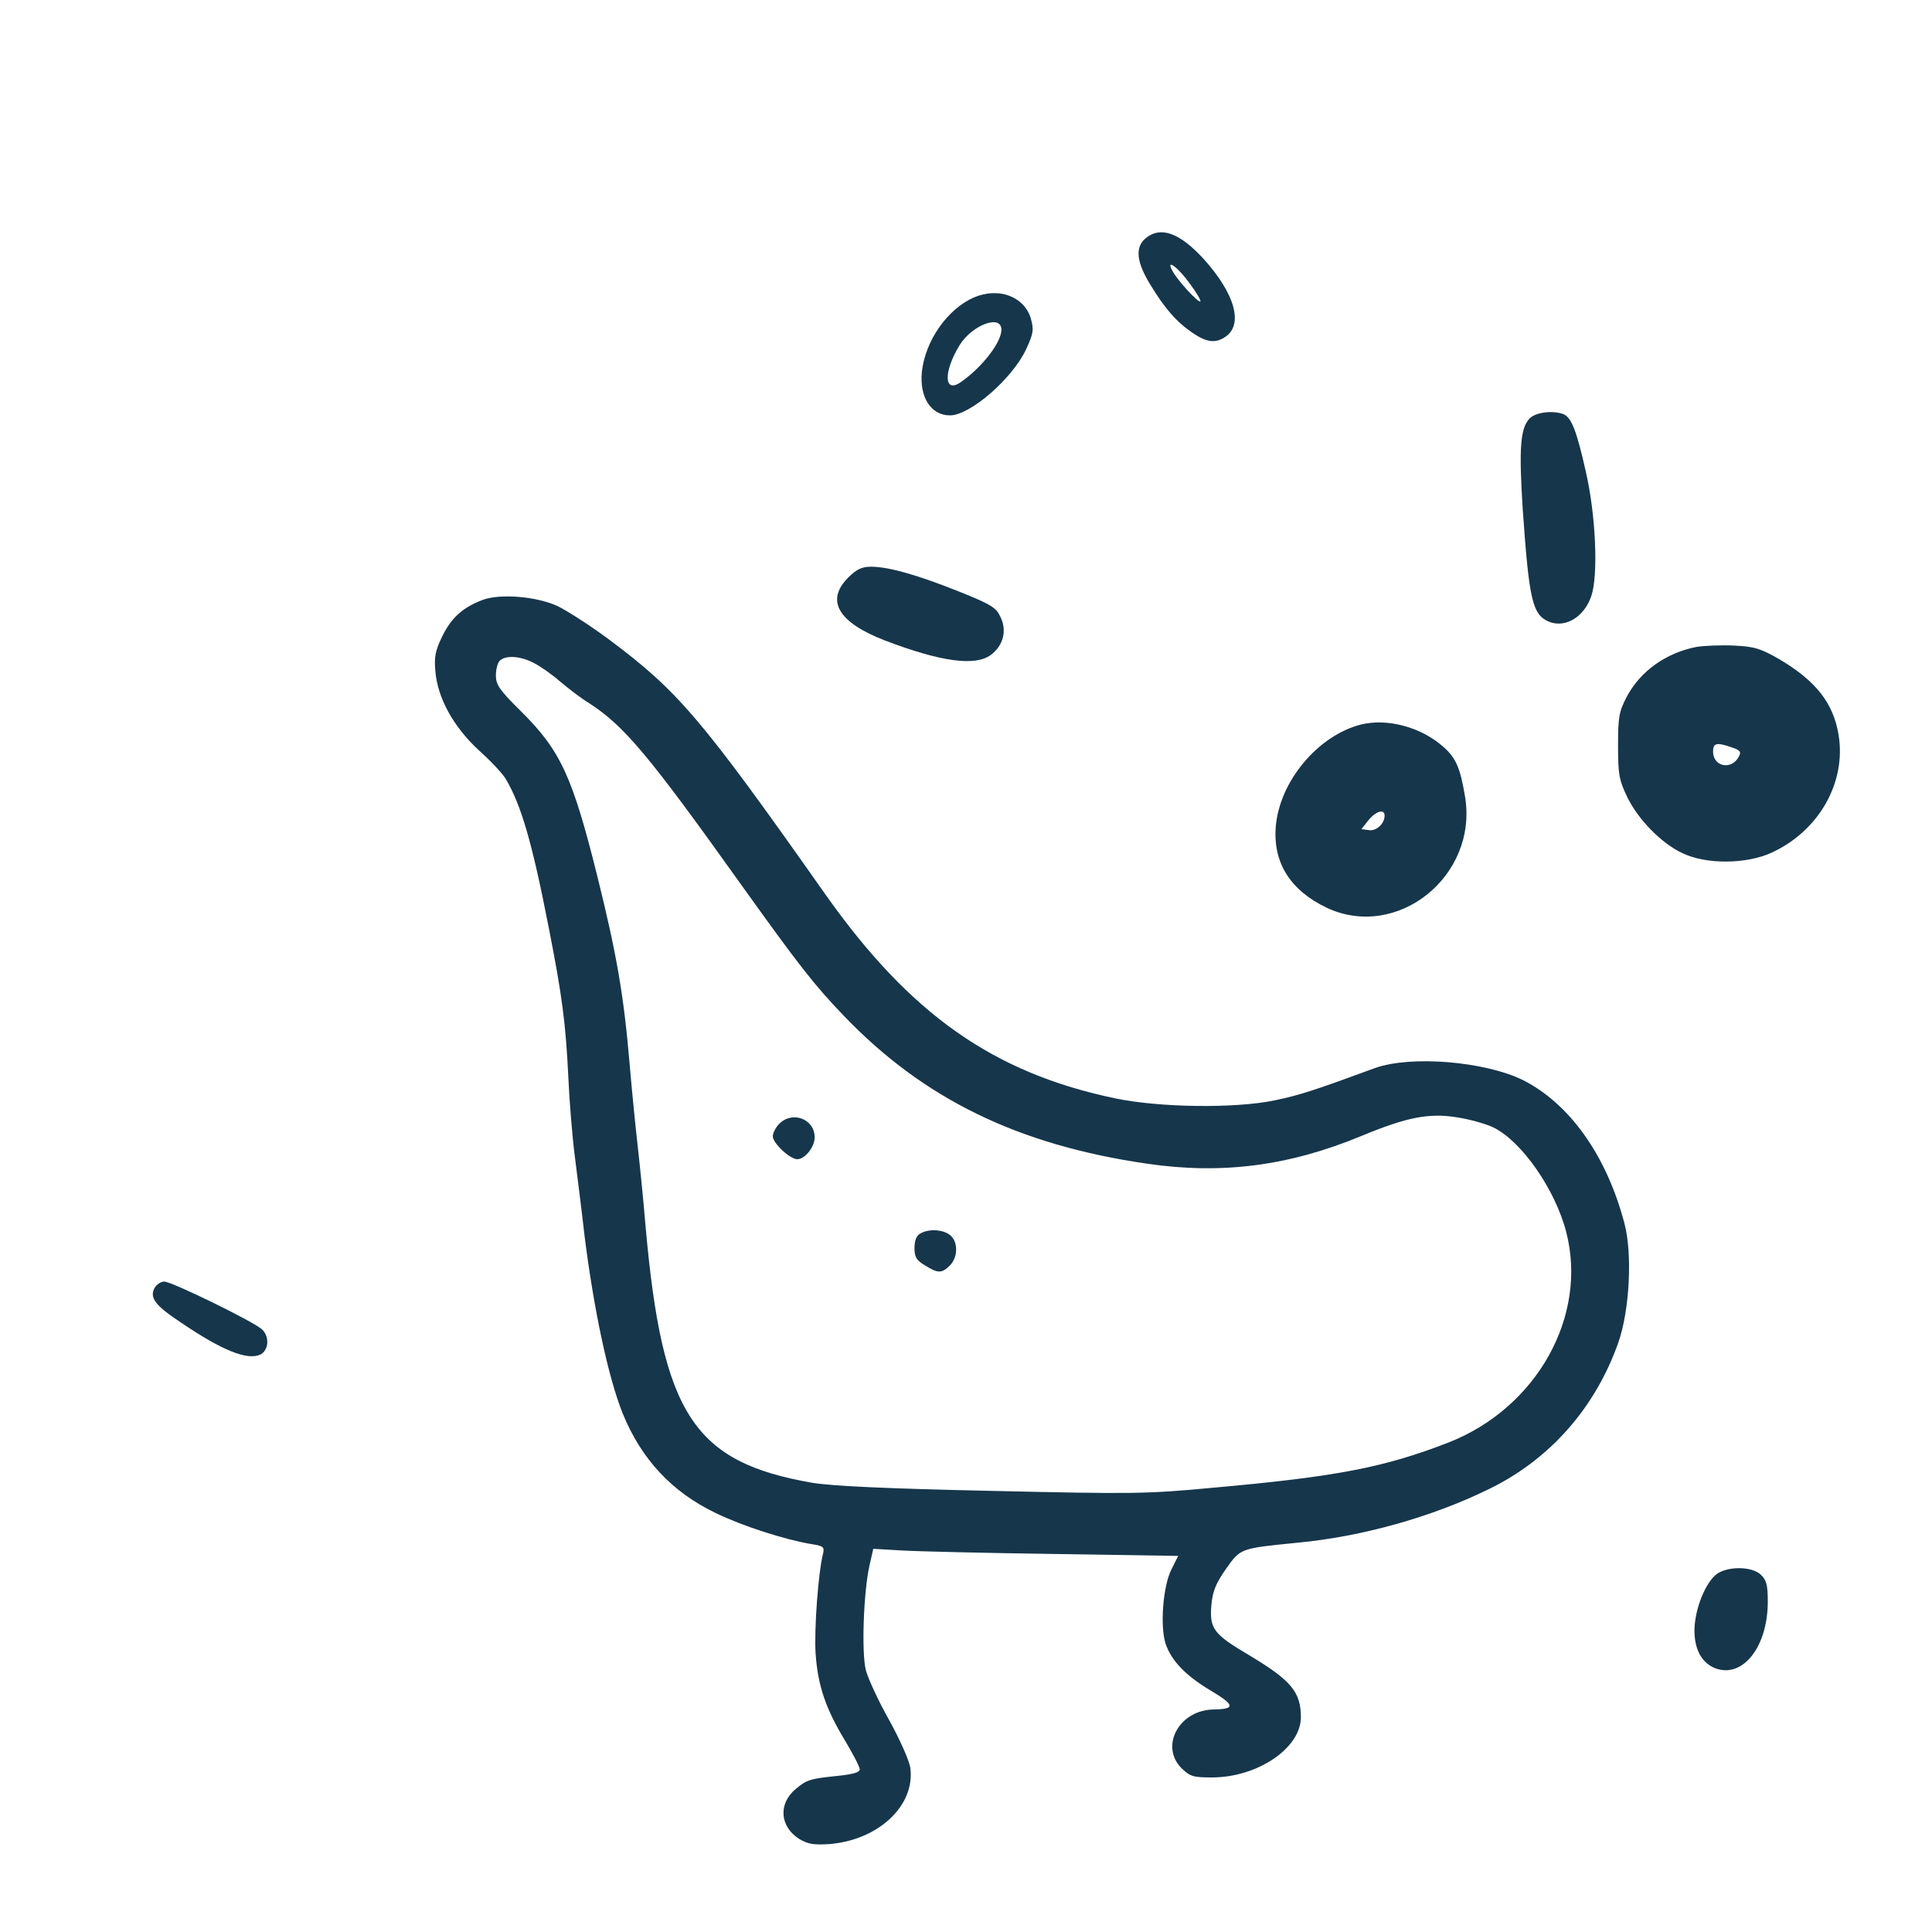 <?xml version="1.0" standalone="no"?>
<!DOCTYPE svg PUBLIC "-//W3C//DTD SVG 20010904//EN"
 "http://www.w3.org/TR/2001/REC-SVG-20010904/DTD/svg10.dtd">
<svg version="1.0" xmlns="http://www.w3.org/2000/svg"
 width="600pt" height="600pt" viewBox="0 0 600 600"
 preserveAspectRatio="xMidYMid meet">
<g transform="translate(0,600) scale(0.1,-0.1)"
fill="#16364b" stroke="none">
<path d="M3559 5261 c-35 -28 -30 -75 14 -146 45 -74 81 -115 131 -149 44 -30
72 -33 103 -11 55 39 27 135 -70 242 -74 80 -132 101 -178 64z m137 -143 c20
-27 34 -51 32 -54 -6 -6 -72 66 -87 95 -22 40 17 12 55 -41z"/>
<path d="M3024 5076 c-82 -36 -151 -135 -161 -231 -8 -78 28 -135 87 -135 63
0 195 115 237 206 23 50 24 60 14 96 -21 68 -101 97 -177 64z m86 -100 c0 -40
-62 -119 -128 -164 -51 -34 -52 34 -2 116 39 63 130 97 130 48z"/>
<path d="M4751 4701 c-30 -30 -34 -94 -22 -283 20 -284 30 -327 82 -349 51
-20 109 15 131 80 22 65 14 251 -17 386 -29 129 -45 169 -70 179 -33 12 -85 6
-104 -13z"/>
<path d="M2634 4206 c-71 -71 -31 -139 114 -195 173 -66 280 -81 329 -45 39
29 51 76 30 118 -13 29 -29 39 -129 79 -130 52 -219 77 -273 77 -29 0 -45 -8
-71 -34z"/>
<path d="M1499 4137 c-61 -23 -97 -55 -125 -112 -22 -45 -26 -65 -22 -109 7
-84 56 -173 135 -246 37 -33 74 -73 83 -88 49 -82 83 -200 135 -467 41 -209
52 -294 60 -460 3 -71 12 -182 20 -245 8 -63 22 -173 30 -245 29 -232 74 -443
119 -555 58 -142 153 -244 289 -309 82 -40 213 -82 295 -96 39 -6 43 -9 38
-30 -15 -59 -28 -238 -23 -311 7 -99 31 -170 91 -269 25 -42 46 -82 46 -90 0
-9 -20 -15 -67 -20 -88 -9 -97 -12 -132 -41 -55 -46 -49 -117 11 -155 27 -16
44 -19 93 -16 153 12 268 120 252 237 -3 22 -32 87 -65 147 -34 60 -66 130
-73 156 -14 56 -7 243 11 324 l12 53 86 -5 c48 -3 261 -8 474 -11 l387 -6 -21
-42 c-26 -51 -36 -176 -18 -231 18 -53 63 -100 143 -147 73 -44 74 -56 4 -57
-106 -3 -165 -114 -98 -182 27 -26 36 -29 95 -29 141 0 276 91 276 187 0 78
-30 114 -158 191 -114 67 -126 84 -120 157 4 43 13 66 45 112 46 65 43 64 223
82 201 19 418 80 595 167 189 92 330 253 401 455 35 100 44 274 19 369 -55
210 -169 371 -314 445 -119 59 -349 78 -461 38 -190 -70 -234 -84 -310 -100
-122 -26 -359 -23 -497 6 -378 79 -636 261 -898 631 -388 551 -458 633 -675
795 -58 43 -130 89 -159 103 -66 30 -177 39 -232 19z m159 -196 c20 -10 57
-36 82 -58 25 -21 65 -52 90 -67 108 -70 184 -160 470 -561 182 -254 227 -312
320 -409 247 -258 541 -402 943 -460 232 -34 441 -7 667 87 140 58 209 71 295
57 39 -6 89 -20 112 -31 88 -42 193 -193 227 -325 68 -262 -92 -547 -366 -654
-198 -77 -347 -106 -728 -140 -212 -20 -252 -20 -692 -10 -328 7 -493 15 -555
25 -369 64 -466 212 -518 795 -8 96 -20 211 -25 255 -5 44 -17 159 -25 255
-18 210 -40 337 -99 575 -78 314 -115 394 -238 516 -67 66 -78 83 -78 111 0
19 5 39 12 46 18 18 64 15 106 -7z"/>
<path d="M2420 2510 c-11 -11 -20 -29 -20 -39 0 -21 53 -71 76 -71 24 0 54 38
54 68 0 57 -69 83 -110 42z"/>
<path d="M2858 2169 c-12 -6 -18 -22 -18 -45 0 -28 6 -38 33 -54 40 -25 52
-25 77 0 25 25 26 72 2 93 -21 19 -68 22 -94 6z"/>
<path d="M5269 3991 c-94 -18 -175 -75 -217 -155 -24 -46 -27 -62 -27 -151 0
-88 3 -107 27 -157 33 -71 108 -148 174 -178 73 -35 198 -34 276 2 146 67 232
217 208 365 -16 99 -70 168 -183 235 -59 34 -78 40 -140 43 -40 2 -93 0 -118
-4z m109 -312 c27 -9 30 -14 22 -29 -23 -43 -80 -31 -80 16 0 27 12 29 58 13z"/>
<path d="M4227 3750 c-134 -34 -253 -176 -265 -317 -9 -112 45 -198 158 -252
219 -103 470 98 430 344 -15 90 -28 121 -68 156 -69 61 -173 89 -255 69z m73
-283 c0 -25 -26 -49 -49 -45 l-23 3 22 28 c23 28 50 36 50 14z"/>
<path d="M480 2000 c-16 -30 1 -54 83 -108 127 -86 204 -117 245 -99 27 13 30
57 5 79 -28 25 -280 148 -303 148 -10 0 -24 -9 -30 -20z"/>
<path d="M5340 1117 c-35 -17 -71 -95 -77 -164 -5 -67 18 -116 64 -134 85 -32
163 66 163 207 0 52 -4 67 -22 84 -25 23 -88 27 -128 7z"/>
</g>
</svg>
